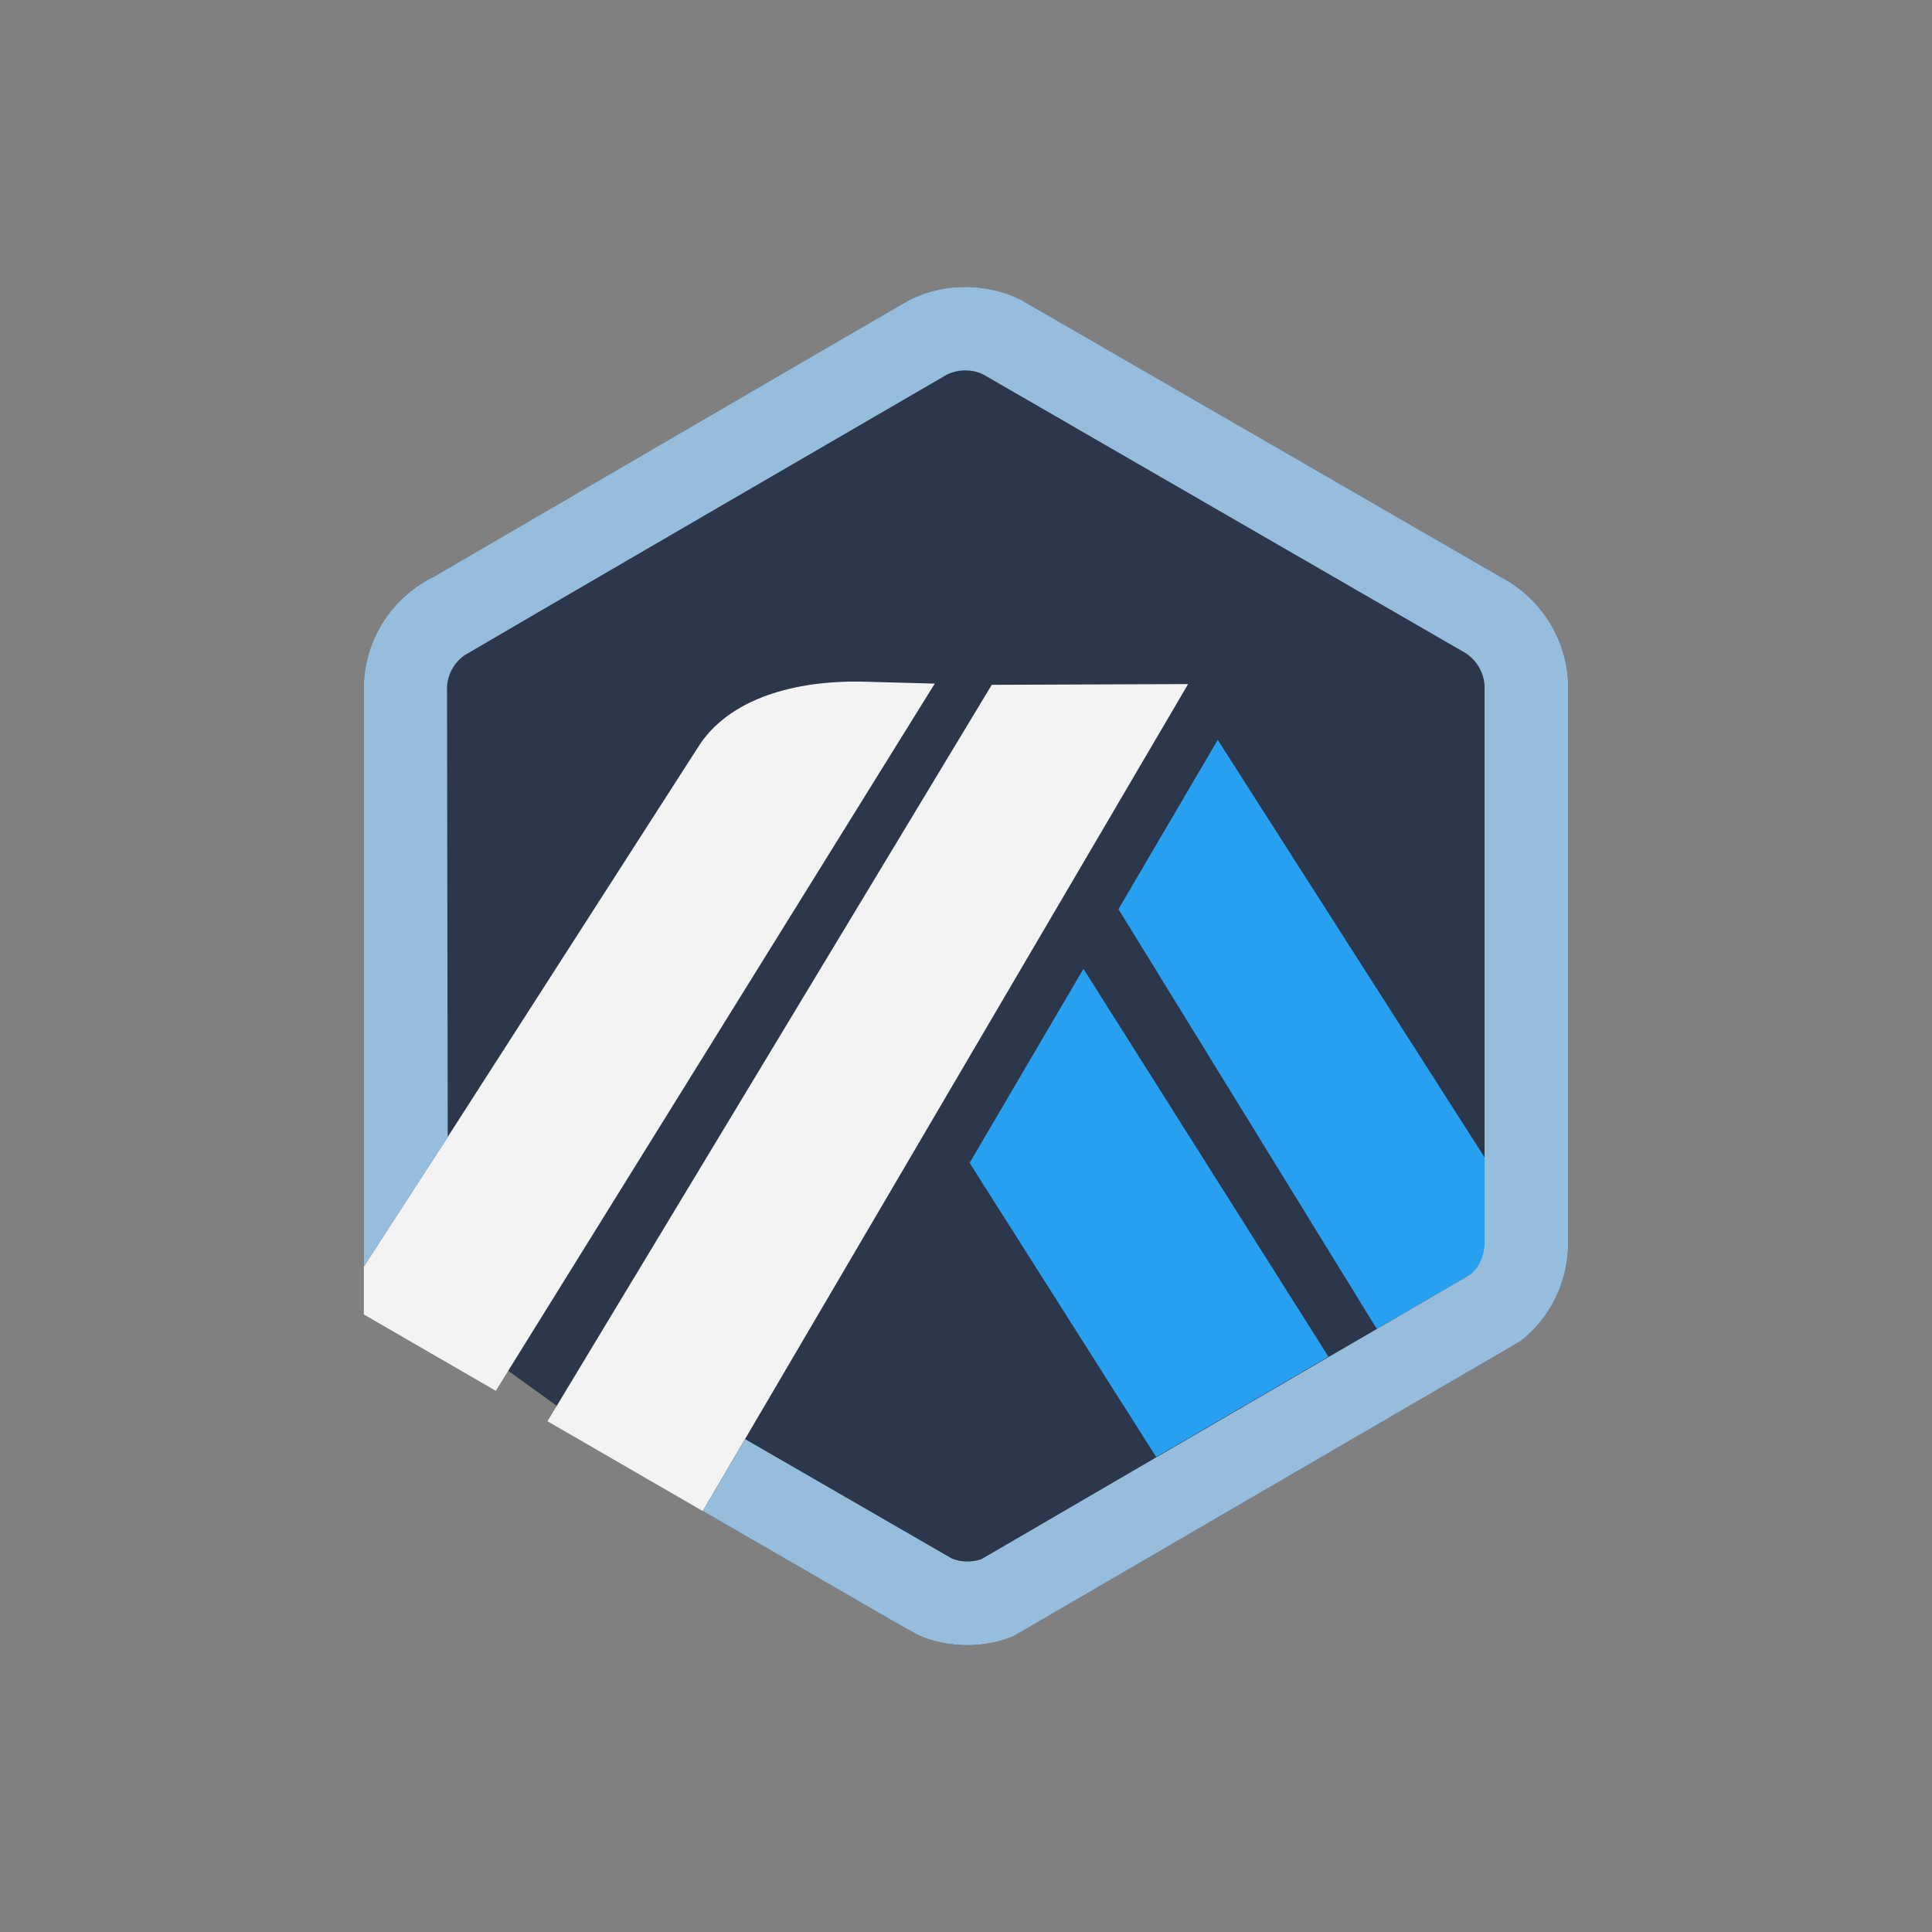 <svg width="24" height="24" viewBox="0 0 24 24" fill="none" xmlns="http://www.w3.org/2000/svg">
<rect x="0" y="0" width="24" height="24" fill="#808080" stroke="none"/>
<path d="M18.751 7.23C19.184 7.503 19.46 7.972 19.48 8.485V15.496C19.461 15.956 19.248 16.381 18.886 16.662L12.582 20.33C12.402 20.401 12.212 20.437 12.017 20.437C11.804 20.437 11.568 20.39 11.404 20.31C11.384 20.3 11.325 20.267 11.238 20.219C11.182 20.187 11.114 20.149 11.038 20.105L8.73 18.77L4.52 15.737V8.482C4.544 8.007 4.779 7.575 5.166 7.297C5.239 7.244 5.317 7.198 5.398 7.159C5.398 7.159 11.245 3.752 11.295 3.727C11.724 3.51 12.259 3.51 12.687 3.727L18.751 7.23Z" fill="#2D374B"/>
<path d="M12.045 14.446L14.362 18.099L16.502 16.853L13.459 12.035L12.045 14.446Z" fill="#28A0F0"/>
<path d="M18.453 15.392L18.452 14.393L15.127 9.191L13.894 11.294L17.103 16.508L18.264 15.833C18.378 15.74 18.446 15.604 18.454 15.457L18.453 15.392Z" fill="#28A0F0"/>
<path d="M4.52 16.329L6.159 17.277L11.612 8.492L10.687 8.467C9.898 8.456 9.048 8.662 8.659 9.301L5.562 14.123L4.52 15.731V16.329H4.52Z" fill="#F3F3F3"/>
<path d="M14.759 8.498L12.32 8.507L6.801 17.655L8.73 18.771L9.255 17.877L14.759 8.498Z" fill="#F3F3F3"/>
<path d="M19.48 8.485C19.46 7.972 19.184 7.503 18.751 7.23L12.687 3.727C12.259 3.51 11.724 3.51 11.295 3.727C11.245 3.752 5.398 7.159 5.398 7.159C5.317 7.198 5.239 7.244 5.166 7.297C4.779 7.575 4.544 8.007 4.52 8.482V15.737L5.562 14.129L5.553 8.531C5.554 8.51 5.556 8.49 5.56 8.47C5.583 8.339 5.657 8.221 5.767 8.142C5.794 8.122 11.741 4.664 11.76 4.655C11.9 4.584 12.077 4.583 12.217 4.653L18.203 8.111C18.345 8.202 18.434 8.355 18.442 8.523V15.458C18.434 15.605 18.376 15.741 18.262 15.834L17.102 16.51L16.503 16.858L14.363 18.104L12.193 19.368C12.076 19.41 11.939 19.408 11.823 19.36L9.255 17.877L8.73 18.77L11.038 20.105C11.114 20.149 11.182 20.187 11.238 20.219C11.325 20.267 11.384 20.3 11.404 20.31C11.568 20.39 11.804 20.437 12.017 20.437C12.212 20.437 12.402 20.401 12.582 20.33L18.886 16.662C19.248 16.381 19.461 15.956 19.48 15.496V8.485Z" fill="#96BEDC"/>
</svg>

